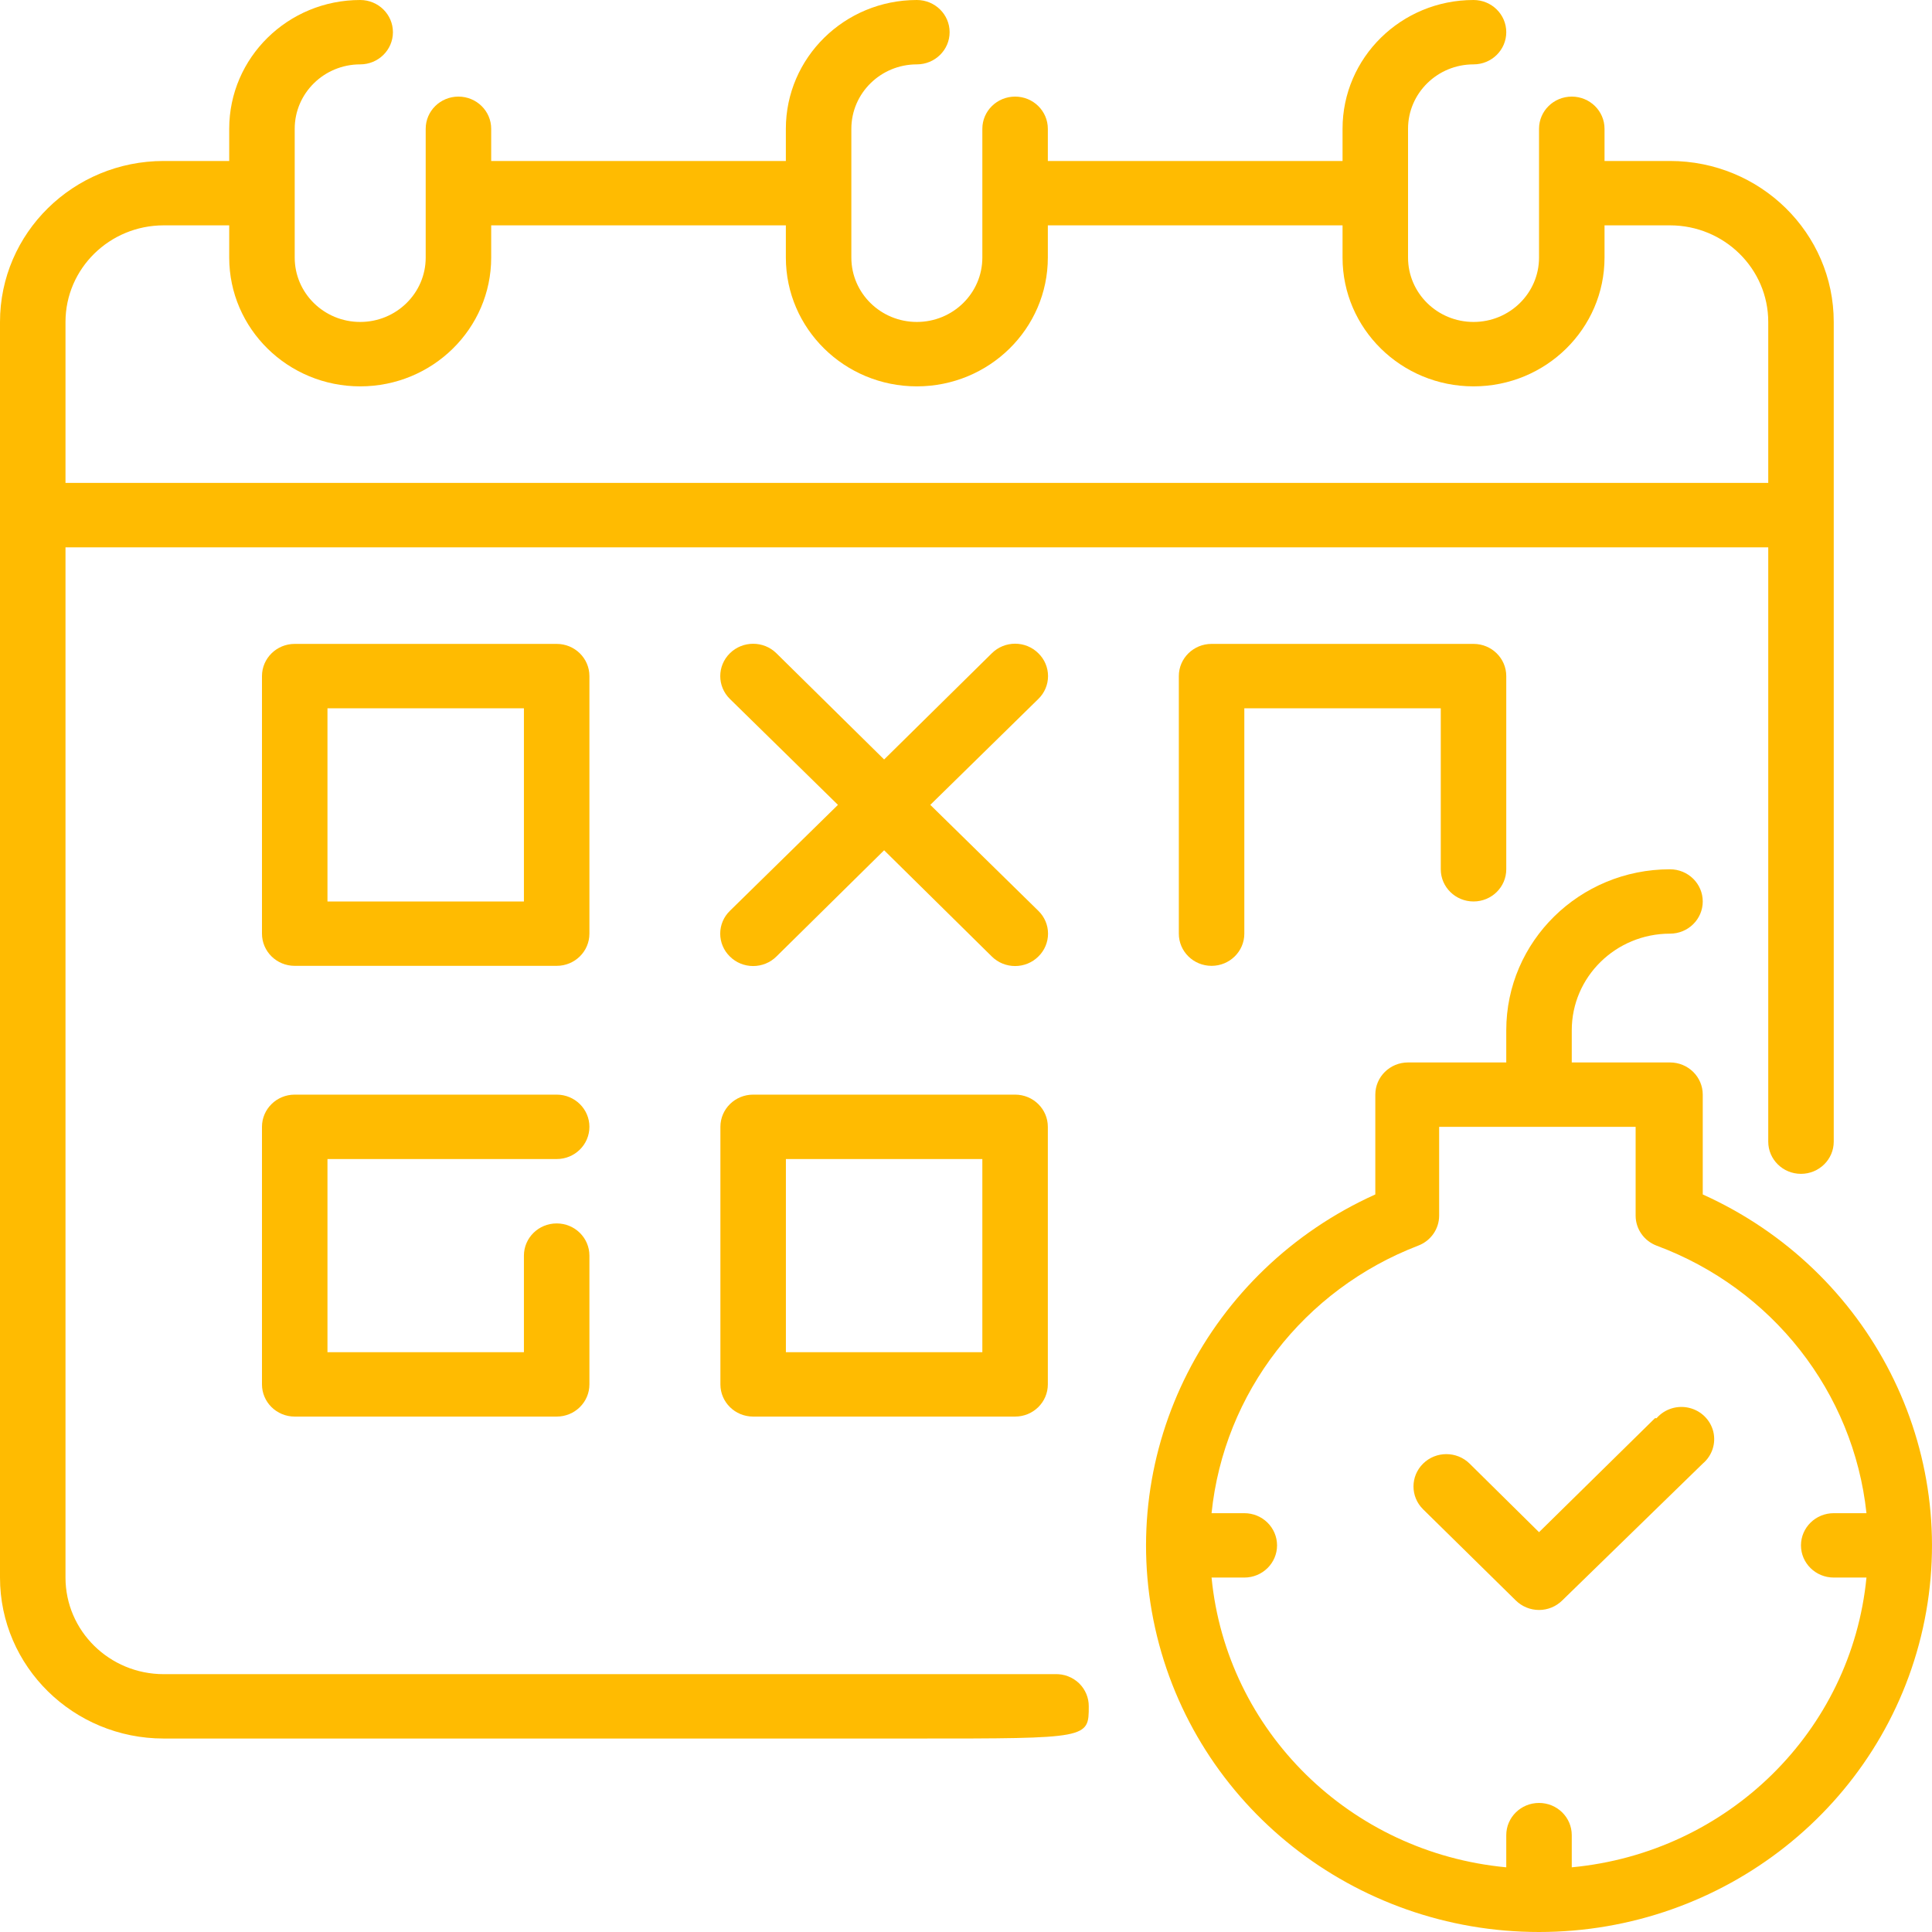 <svg width="50" height="50" viewBox="0 0 50 50" fill="none" xmlns="http://www.w3.org/2000/svg">
<path d="M42.83 36.703L39.83 39.653L38.033 37.878C37.701 37.551 37.162 37.551 36.83 37.878C36.498 38.205 36.498 38.734 36.83 39.061L39.228 41.419C39.387 41.577 39.604 41.666 39.83 41.666C40.056 41.666 40.272 41.577 40.431 41.419L44.067 37.878C44.309 37.674 44.414 37.355 44.34 37.05C44.265 36.746 44.023 36.508 43.714 36.435C43.404 36.361 43.079 36.465 42.872 36.703H42.83Z" fill="#FFBB01"/>
<path d="M44.067 30.912V28.329C44.067 27.869 43.688 27.496 43.219 27.496H40.677V26.663C40.677 25.282 41.816 24.163 43.219 24.163C43.688 24.163 44.067 23.79 44.067 23.33C44.067 22.87 43.688 22.497 43.219 22.497C40.88 22.497 38.982 24.362 38.982 26.663V27.496H36.44C35.972 27.496 35.593 27.869 35.593 28.329V30.912C31.247 32.871 28.875 37.541 29.894 42.133C30.914 46.726 35.049 50 39.83 50C44.61 50 48.746 46.726 49.765 42.133C50.784 37.541 48.413 32.871 44.067 30.912ZM40.677 48.326V47.493C40.677 47.033 40.298 46.66 39.83 46.66C39.362 46.66 38.982 47.033 38.982 47.493V48.326C34.941 47.946 31.743 44.801 31.355 40.827H32.203C32.671 40.827 33.05 40.454 33.05 39.994C33.05 39.534 32.671 39.161 32.203 39.161H31.355C31.675 36.049 33.74 33.375 36.703 32.237C37.029 32.113 37.244 31.806 37.245 31.462V29.163H42.33V31.462C42.331 31.806 42.546 32.113 42.872 32.237C45.868 33.35 47.97 36.029 48.304 39.161H47.457C46.989 39.161 46.609 39.534 46.609 39.994C46.609 40.454 46.989 40.827 47.457 40.827H48.304C47.917 44.801 44.718 47.946 40.677 48.326Z" fill="#FFBB01"/>
<path d="M27.296 43.327C27.118 43.327 4.237 43.327 4.237 43.327C2.833 43.327 1.695 42.208 1.695 40.827L1.695 14.165L45.762 14.165V29.546C45.762 30.006 46.141 30.379 46.609 30.379C47.077 30.379 47.457 30.006 47.457 29.546V8.332C47.457 6.031 45.559 4.166 43.219 4.166H41.525V3.333C41.525 2.873 41.145 2.5 40.677 2.5C40.209 2.5 39.83 2.873 39.83 3.333V6.666C39.83 7.586 39.071 8.332 38.135 8.332C37.199 8.332 36.44 7.586 36.44 6.666V3.333C36.44 2.413 37.199 1.666 38.135 1.666C38.603 1.666 38.982 1.293 38.982 0.833C38.982 0.373 38.603 0 38.135 0C36.263 0 34.745 1.492 34.745 3.333V4.166H27.118V3.333C27.118 2.873 26.739 2.5 26.271 2.5C25.803 2.5 25.423 2.873 25.423 3.333V6.666C25.423 7.586 24.664 8.332 23.728 8.332C22.792 8.332 22.033 7.586 22.033 6.666V3.333C22.033 2.413 22.792 1.666 23.728 1.666C24.196 1.666 24.576 1.293 24.576 0.833C24.576 0.373 24.196 0 23.728 0C21.856 0 20.338 1.492 20.338 3.333V4.166L12.712 4.166V3.333C12.712 2.873 12.332 2.5 11.864 2.5C11.396 2.5 11.017 2.873 11.017 3.333V6.666C11.017 7.586 10.258 8.332 9.322 8.332C8.386 8.332 7.627 7.586 7.627 6.666V3.333C7.627 2.413 8.386 1.666 9.322 1.666C9.79 1.666 10.169 1.293 10.169 0.833C10.169 0.373 9.79 0 9.322 0C7.45 0 5.932 1.492 5.932 3.333V4.166H4.237C1.897 4.166 0 6.031 0 8.332L0 40.827C0 43.128 1.897 44.993 4.237 44.993H23.728C28.177 44.993 28.177 44.993 28.177 44.16C28.179 43.939 28.09 43.726 27.932 43.569C27.764 43.404 27.533 43.316 27.296 43.327ZM4.237 5.832H5.932V6.666C5.932 8.506 7.45 9.999 9.322 9.999C11.194 9.999 12.712 8.506 12.712 6.666V5.832L20.338 5.832V6.666C20.338 8.506 21.856 9.999 23.728 9.999C25.6 9.999 27.118 8.506 27.118 6.666V5.832H34.745V6.666C34.745 8.506 36.263 9.999 38.135 9.999C40.007 9.999 41.525 8.506 41.525 6.666V5.832H43.219C44.623 5.832 45.762 6.952 45.762 8.332V12.498L1.695 12.498L1.695 8.332C1.695 6.952 2.833 5.832 4.237 5.832Z" fill="#FFBB01"/>
<path d="M15.254 17.497C15.254 17.037 14.875 16.664 14.407 16.664H7.627C7.159 16.664 6.78 17.037 6.78 17.497V24.163C6.78 24.623 7.159 24.996 7.627 24.996H14.407C14.875 24.996 15.254 24.623 15.254 24.163V17.497ZM13.559 23.33H8.475V18.331H13.559V23.33Z" fill="#FFBB01"/>
<path d="M14.407 29.996C14.875 29.996 15.254 29.623 15.254 29.162C15.254 28.702 14.875 28.329 14.407 28.329H7.627C7.159 28.329 6.78 28.702 6.78 29.162V35.828C6.78 36.288 7.159 36.661 7.627 36.661H14.407C14.875 36.661 15.254 36.288 15.254 35.828V32.495C15.254 32.035 14.875 31.662 14.407 31.662C13.939 31.662 13.559 32.035 13.559 32.495V34.995H8.475V29.996H14.407Z" fill="#FFBB01"/>
<path d="M19.491 28.329C19.023 28.329 18.644 28.702 18.644 29.162V35.828C18.644 36.288 19.023 36.661 19.491 36.661H26.271C26.739 36.661 27.118 36.288 27.118 35.828V29.162C27.118 28.702 26.739 28.329 26.271 28.329H19.491ZM25.423 34.995H20.339V29.996H25.423V34.995Z" fill="#FFBB01"/>
<path d="M38.135 23.33C38.603 23.33 38.982 22.957 38.982 22.497V17.497C38.982 17.037 38.603 16.664 38.135 16.664H31.355C30.887 16.664 30.508 17.037 30.508 17.497V24.163C30.508 24.623 30.887 24.996 31.355 24.996C31.823 24.996 32.203 24.623 32.203 24.163V18.331H37.287V22.497C37.287 22.957 37.667 23.33 38.135 23.33Z" fill="#FFBB01"/>
<path d="M26.872 16.906C26.713 16.748 26.497 16.659 26.271 16.659C26.045 16.659 25.828 16.748 25.669 16.906L22.881 19.655L20.093 16.906C19.761 16.579 19.222 16.579 18.89 16.906C18.557 17.233 18.557 17.762 18.89 18.089L21.686 20.83L18.89 23.572C18.729 23.728 18.639 23.941 18.639 24.163C18.639 24.385 18.729 24.599 18.89 24.755C19.049 24.913 19.265 25.001 19.491 25.001C19.717 25.001 19.934 24.913 20.093 24.755L22.881 22.005L25.669 24.755C25.828 24.913 26.045 25.001 26.271 25.001C26.497 25.001 26.713 24.913 26.872 24.755C27.033 24.599 27.123 24.385 27.123 24.163C27.123 23.941 27.033 23.728 26.872 23.572L24.076 20.83L26.872 18.089C27.033 17.933 27.123 17.72 27.123 17.497C27.123 17.275 27.033 17.062 26.872 16.906Z" fill="#FFBB01"/>
</svg>
